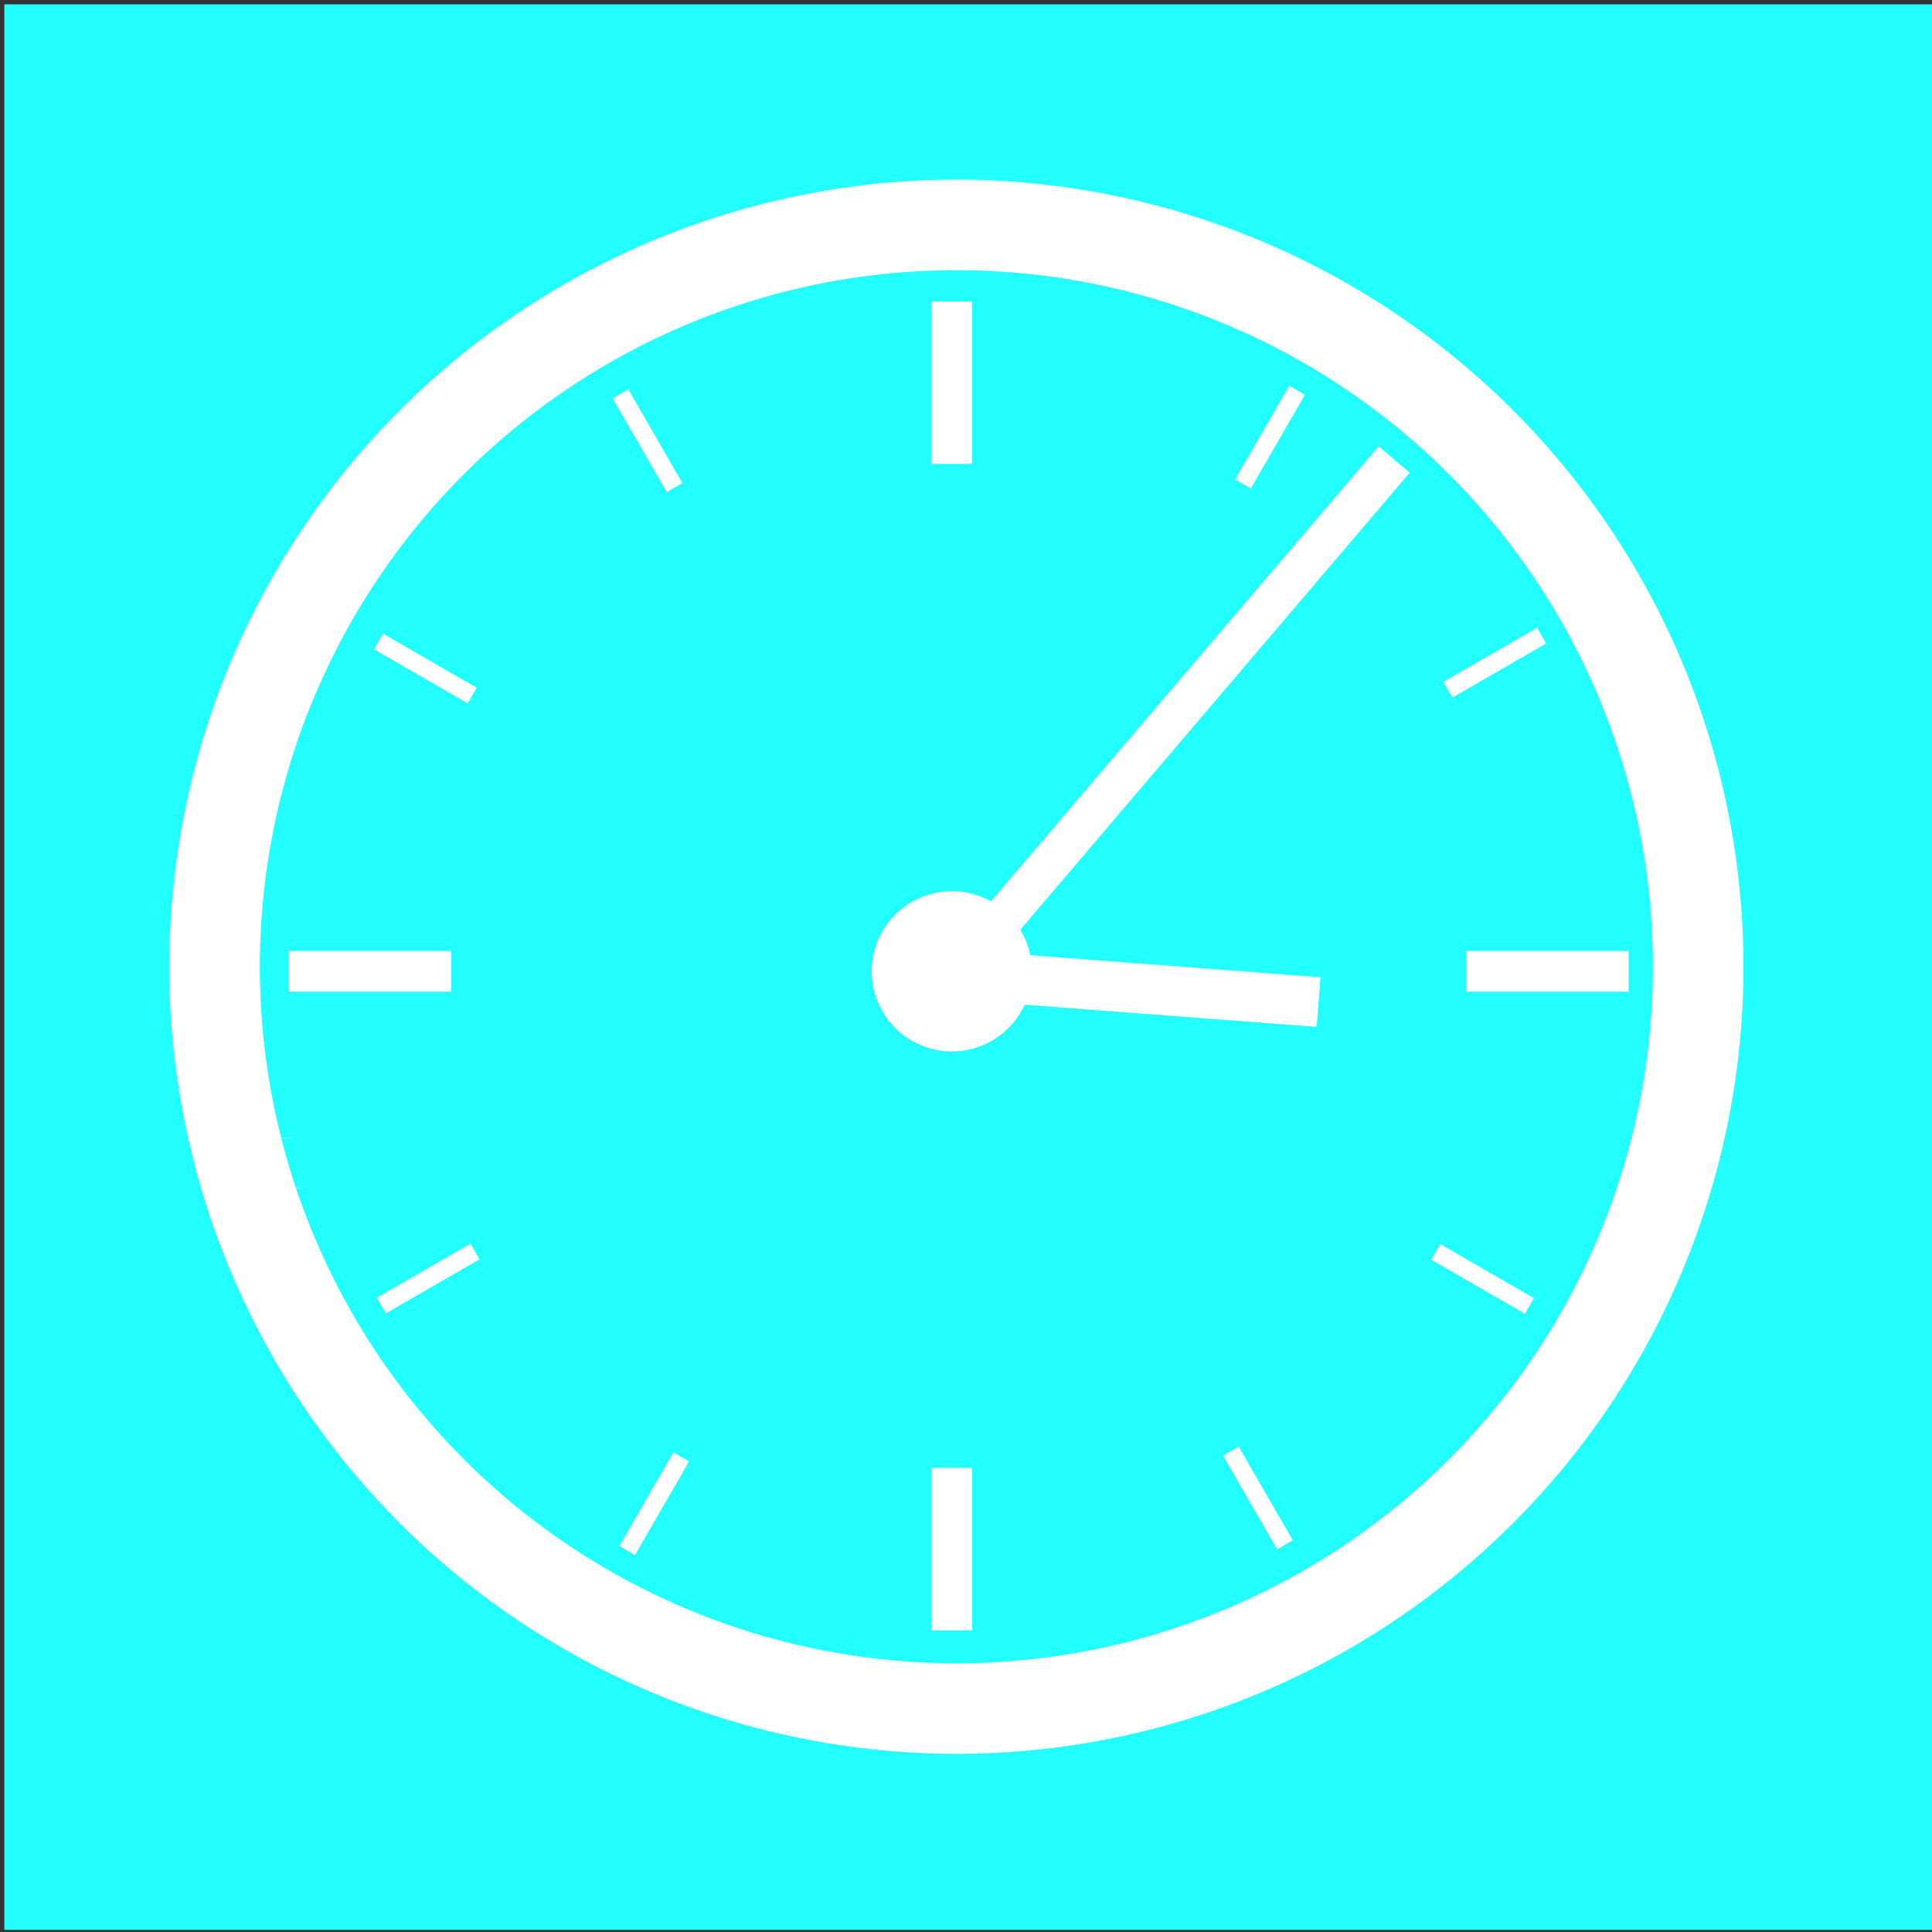 <?xml version="1.0" encoding="UTF-8" standalone="no"?>
<!-- Created with Inkscape (http://www.inkscape.org/) -->

<svg
   xmlns:dc="http://purl.org/dc/elements/1.1/"
   xmlns:cc="http://creativecommons.org/ns#"
   xmlns:rdf="http://www.w3.org/1999/02/22-rdf-syntax-ns#"
   xmlns:svg="http://www.w3.org/2000/svg"
   xmlns="http://www.w3.org/2000/svg"
   xmlns:sodipodi="http://sodipodi.sourceforge.net/DTD/sodipodi-0.dtd"
   xmlns:inkscape="http://www.inkscape.org/namespaces/inkscape"
   width="64"
   height="64"
   viewBox="0 0 64 64"
   id="svg3470"
   version="1.1"
   inkscape:version="0.91 r13725"
   sodipodi:docname="clock.svg"
   inkscape:export-filename="/home/ragnar/Code/weewx-windsurfer/images/clock.png"
   inkscape:export-xdpi="90"
   inkscape:export-ydpi="90">
  <rect x="0" y="0" width="64" height="64" fill="#333333" stroke="none"/>
  <defs
     id="defs3472" />
  <sodipodi:namedview
     id="base"
     pagecolor="#ffffff"
     bordercolor="#666666"
     borderopacity="1.0"
     inkscape:pageopacity="0.0"
     inkscape:pageshadow="2"
     inkscape:zoom="14.015625"
     inkscape:cx="32"
     inkscape:cy="32"
     inkscape:document-units="px"
     inkscape:current-layer="layer1"
     showgrid="false"
     inkscape:window-width="1851"
     inkscape:window-height="1050"
     inkscape:window-x="69"
     inkscape:window-y="30"
     inkscape:window-maximized="1"
     showguides="false"
     units="px">
    <sodipodi:guide
       position="-581.466,2050.299"
       orientation="0,1"
       id="guide4990" />
  </sodipodi:namedview>
  <g
     inkscape:label="Layer 1"
     inkscape:groupmode="layer"
     id="layer1"
     transform="translate(0,-988.362)">
    <rect
       style="opacity:1;fill:#22ffff;fill-opacity:1;stroke:none;stroke-width:45;stroke-linecap:round;stroke-linejoin:miter;stroke-miterlimit:4;stroke-dasharray:none;stroke-dashoffset:0;stroke-opacity:1"
       id="rect5045"
       width="63.857"
       height="63.786"
       x="0.143"
       y="988.505" />
    <g
       id="g5017"
       transform="matrix(0.03,0,0,0.03,-2.487,1022.983)"
       inkscape:export-filename="/home/ragnar/Code/weewx-windsurfer/images/clock.png"
       inkscape:export-xdpi="90"
       inkscape:export-ydpi="90">
      <path
         d="m 391.859,102.987 a 16.433,88.484 0 0 1 -3.7e-4,-0.161 l 16.432,-1.035 z"
         sodipodi:end="3.1298989"
         sodipodi:start="3.1280838"
         sodipodi:ry="88.483925"
         sodipodi:rx="16.432728"
         sodipodi:cy="101.79206"
         sodipodi:cx="408.2901"
         sodipodi:type="arc"
         id="path4909"
         style="opacity:1;fill:#38ffff;fill-opacity:1;stroke:#ffffff;stroke-width:0.216;stroke-linecap:round;stroke-linejoin:miter;stroke-miterlimit:4;stroke-dasharray:none;stroke-dashoffset:0;stroke-opacity:1" />
      <path
         d="m 409.555,158.401 a 10.112,73.315 0 0 1 -2.3e-4,-0.133 l 10.112,-0.857 z"
         sodipodi:end="3.1298989"
         sodipodi:start="3.1280838"
         sodipodi:ry="73.315247"
         sodipodi:rx="10.112449"
         sodipodi:cy="157.4106"
         sodipodi:cx="419.6666"
         sodipodi:type="arc"
         id="path4911"
         style="opacity:1;fill:#38ffff;fill-opacity:1;stroke:#ffffff;stroke-width:0.216;stroke-linecap:round;stroke-linejoin:miter;stroke-miterlimit:4;stroke-dasharray:none;stroke-dashoffset:0;stroke-opacity:1" />
      <path
         sodipodi:open="true"
         d="M 319.881,-75.487 A 819.108,819.108 0 0 1 1126.08,-905.56 819.108,819.108 0 0 1 1957.893,-101.157 819.108,819.108 0 0 1 1155.289,732.392 819.108,819.108 0 0 1 320.007,-68.408"
         sodipodi:end="3.1194392"
         sodipodi:start="3.1280838"
         sodipodi:ry="819.10828"
         sodipodi:rx="819.10828"
         sodipodi:cy="-86.552284"
         sodipodi:cx="1138.9146"
         sodipodi:type="arc"
         id="path4917"
         style="opacity:1;fill:#ffffff;fill-opacity:0;stroke:#ffffff;stroke-width:100;stroke-linecap:round;stroke-linejoin:miter;stroke-miterlimit:4;stroke-dasharray:none;stroke-dashoffset:0;stroke-opacity:1" />
      <path
         sodipodi:nodetypes="cc"
         inkscape:connector-curvature="0"
         id="path4933"
         d="M 1141.974,-82.901 1622.315,-646.669"
         style="fill:none;fill-rule:evenodd;stroke:#ffffff;stroke-width:45;stroke-linecap:butt;stroke-linejoin:miter;stroke-miterlimit:4;stroke-dasharray:none;stroke-opacity:1" />
      <path
         inkscape:connector-curvature="0"
         id="path4956"
         d="m 1701.767,-81.496 179.496,0"
         style="fill:none;fill-rule:evenodd;stroke:#ffffff;stroke-width:45;stroke-linecap:butt;stroke-linejoin:miter;stroke-miterlimit:4;stroke-dasharray:none;stroke-opacity:1" />
      <path
         style="fill:none;fill-rule:evenodd;stroke:#ffffff;stroke-width:45;stroke-linecap:butt;stroke-linejoin:miter;stroke-miterlimit:4;stroke-dasharray:none;stroke-opacity:1"
         d="m 401.767,-81.496 179.496,0"
         id="path4958"
         inkscape:connector-curvature="0" />
      <path
         style="fill:none;fill-rule:evenodd;stroke:#ffffff;stroke-width:45;stroke-linecap:butt;stroke-linejoin:miter;stroke-miterlimit:4;stroke-dasharray:none;stroke-opacity:1"
         d="m 1133.858,-641.748 0,-179.496"
         id="path4960"
         inkscape:connector-curvature="0" />
      <path
         inkscape:connector-curvature="0"
         id="path4962"
         d="m 1133.858,646.252 0,-179.496"
         style="fill:none;fill-rule:evenodd;stroke:#ffffff;stroke-width:45;stroke-linecap:butt;stroke-linejoin:miter;stroke-miterlimit:4;stroke-dasharray:none;stroke-opacity:1" />
      <g
         style="stroke:#ffffff;stroke-opacity:1"
         transform="matrix(0.866,-0.5,0.5,0.866,196.682,559.035)"
         id="g4972">
        <path
           inkscape:connector-curvature="0"
           id="path4964"
           d="m 1761.767,-81.496 119.496,0"
           style="fill:none;fill-rule:evenodd;stroke:#ffffff;stroke-width:20;stroke-linecap:butt;stroke-linejoin:miter;stroke-miterlimit:4;stroke-dasharray:none;stroke-opacity:1"
           sodipodi:nodetypes="cc" />
        <path
           style="fill:none;fill-rule:evenodd;stroke:#ffffff;stroke-width:20;stroke-linecap:butt;stroke-linejoin:miter;stroke-miterlimit:4;stroke-dasharray:none;stroke-opacity:1"
           d="m 401.767,-81.496 119.496,0"
           id="path4966"
           inkscape:connector-curvature="0"
           sodipodi:nodetypes="cc" />
        <path
           style="fill:none;fill-rule:evenodd;stroke:#ffffff;stroke-width:20;stroke-linecap:butt;stroke-linejoin:miter;stroke-miterlimit:4;stroke-dasharray:none;stroke-opacity:1"
           d="m 1133.858,-701.748 0,-119.496"
           id="path4968"
           inkscape:connector-curvature="0"
           sodipodi:nodetypes="cc" />
        <path
           inkscape:connector-curvature="0"
           id="path4970"
           d="m 1133.858,646.252 0,-119.496"
           style="fill:none;fill-rule:evenodd;stroke:#ffffff;stroke-width:20;stroke-linecap:butt;stroke-linejoin:miter;stroke-miterlimit:4;stroke-dasharray:none;stroke-opacity:1"
           sodipodi:nodetypes="cc" />
      </g>
      <g
         style="stroke:#ffffff;stroke-opacity:1"
         id="g4978"
         transform="matrix(0.5,-0.866,0.866,0.5,645.019,946.846)">
        <path
           sodipodi:nodetypes="cc"
           style="fill:none;fill-rule:evenodd;stroke:#ffffff;stroke-width:20;stroke-linecap:butt;stroke-linejoin:miter;stroke-miterlimit:4;stroke-dasharray:none;stroke-opacity:1"
           d="m 1761.767,-81.496 119.496,0"
           id="path4980"
           inkscape:connector-curvature="0" />
        <path
           sodipodi:nodetypes="cc"
           inkscape:connector-curvature="0"
           id="path4982"
           d="m 401.767,-81.496 119.496,0"
           style="fill:none;fill-rule:evenodd;stroke:#ffffff;stroke-width:20;stroke-linecap:butt;stroke-linejoin:miter;stroke-miterlimit:4;stroke-dasharray:none;stroke-opacity:1" />
        <path
           sodipodi:nodetypes="cc"
           inkscape:connector-curvature="0"
           id="path4984"
           d="m 1133.858,-701.748 0,-119.496"
           style="fill:none;fill-rule:evenodd;stroke:#ffffff;stroke-width:20;stroke-linecap:butt;stroke-linejoin:miter;stroke-miterlimit:4;stroke-dasharray:none;stroke-opacity:1" />
        <path
           sodipodi:nodetypes="cc"
           style="fill:none;fill-rule:evenodd;stroke:#ffffff;stroke-width:20;stroke-linecap:butt;stroke-linejoin:miter;stroke-miterlimit:4;stroke-dasharray:none;stroke-opacity:1"
           d="m 1133.858,646.252 0,-119.496"
           id="path4986"
           inkscape:connector-curvature="0" />
      </g>
      <path
         d="m 1045.382,-80.301 a 88.484,88.484 0 0 1 87.09,-89.668 88.484,88.484 0 0 1 89.856,86.896 88.484,88.484 0 0 1 -86.701,90.044 88.484,88.484 0 0 1 -90.231,-86.507"
         sodipodi:open="true"
         sodipodi:end="3.1194444"
         sodipodi:start="3.1280838"
         sodipodi:ry="88.483925"
         sodipodi:rx="88.483925"
         sodipodi:cy="-81.496033"
         sodipodi:cx="1133.8583"
         sodipodi:type="arc"
         id="path4992"
         style="opacity:1;fill:#ffffff;fill-opacity:1;stroke:none;stroke-width:20;stroke-linecap:round;stroke-linejoin:miter;stroke-miterlimit:4;stroke-dasharray:none;stroke-dashoffset:0;stroke-opacity:1" />
      <path
         style="fill:none;fill-rule:evenodd;stroke:#ffffff;stroke-width:55;stroke-linecap:butt;stroke-linejoin:miter;stroke-miterlimit:4;stroke-dasharray:none;stroke-opacity:1"
         d="m 1139.446,-77.844 399.442,30.337"
         id="path4994"
         inkscape:connector-curvature="0"
         sodipodi:nodetypes="cc" />
    </g>
  </g>
</svg>
